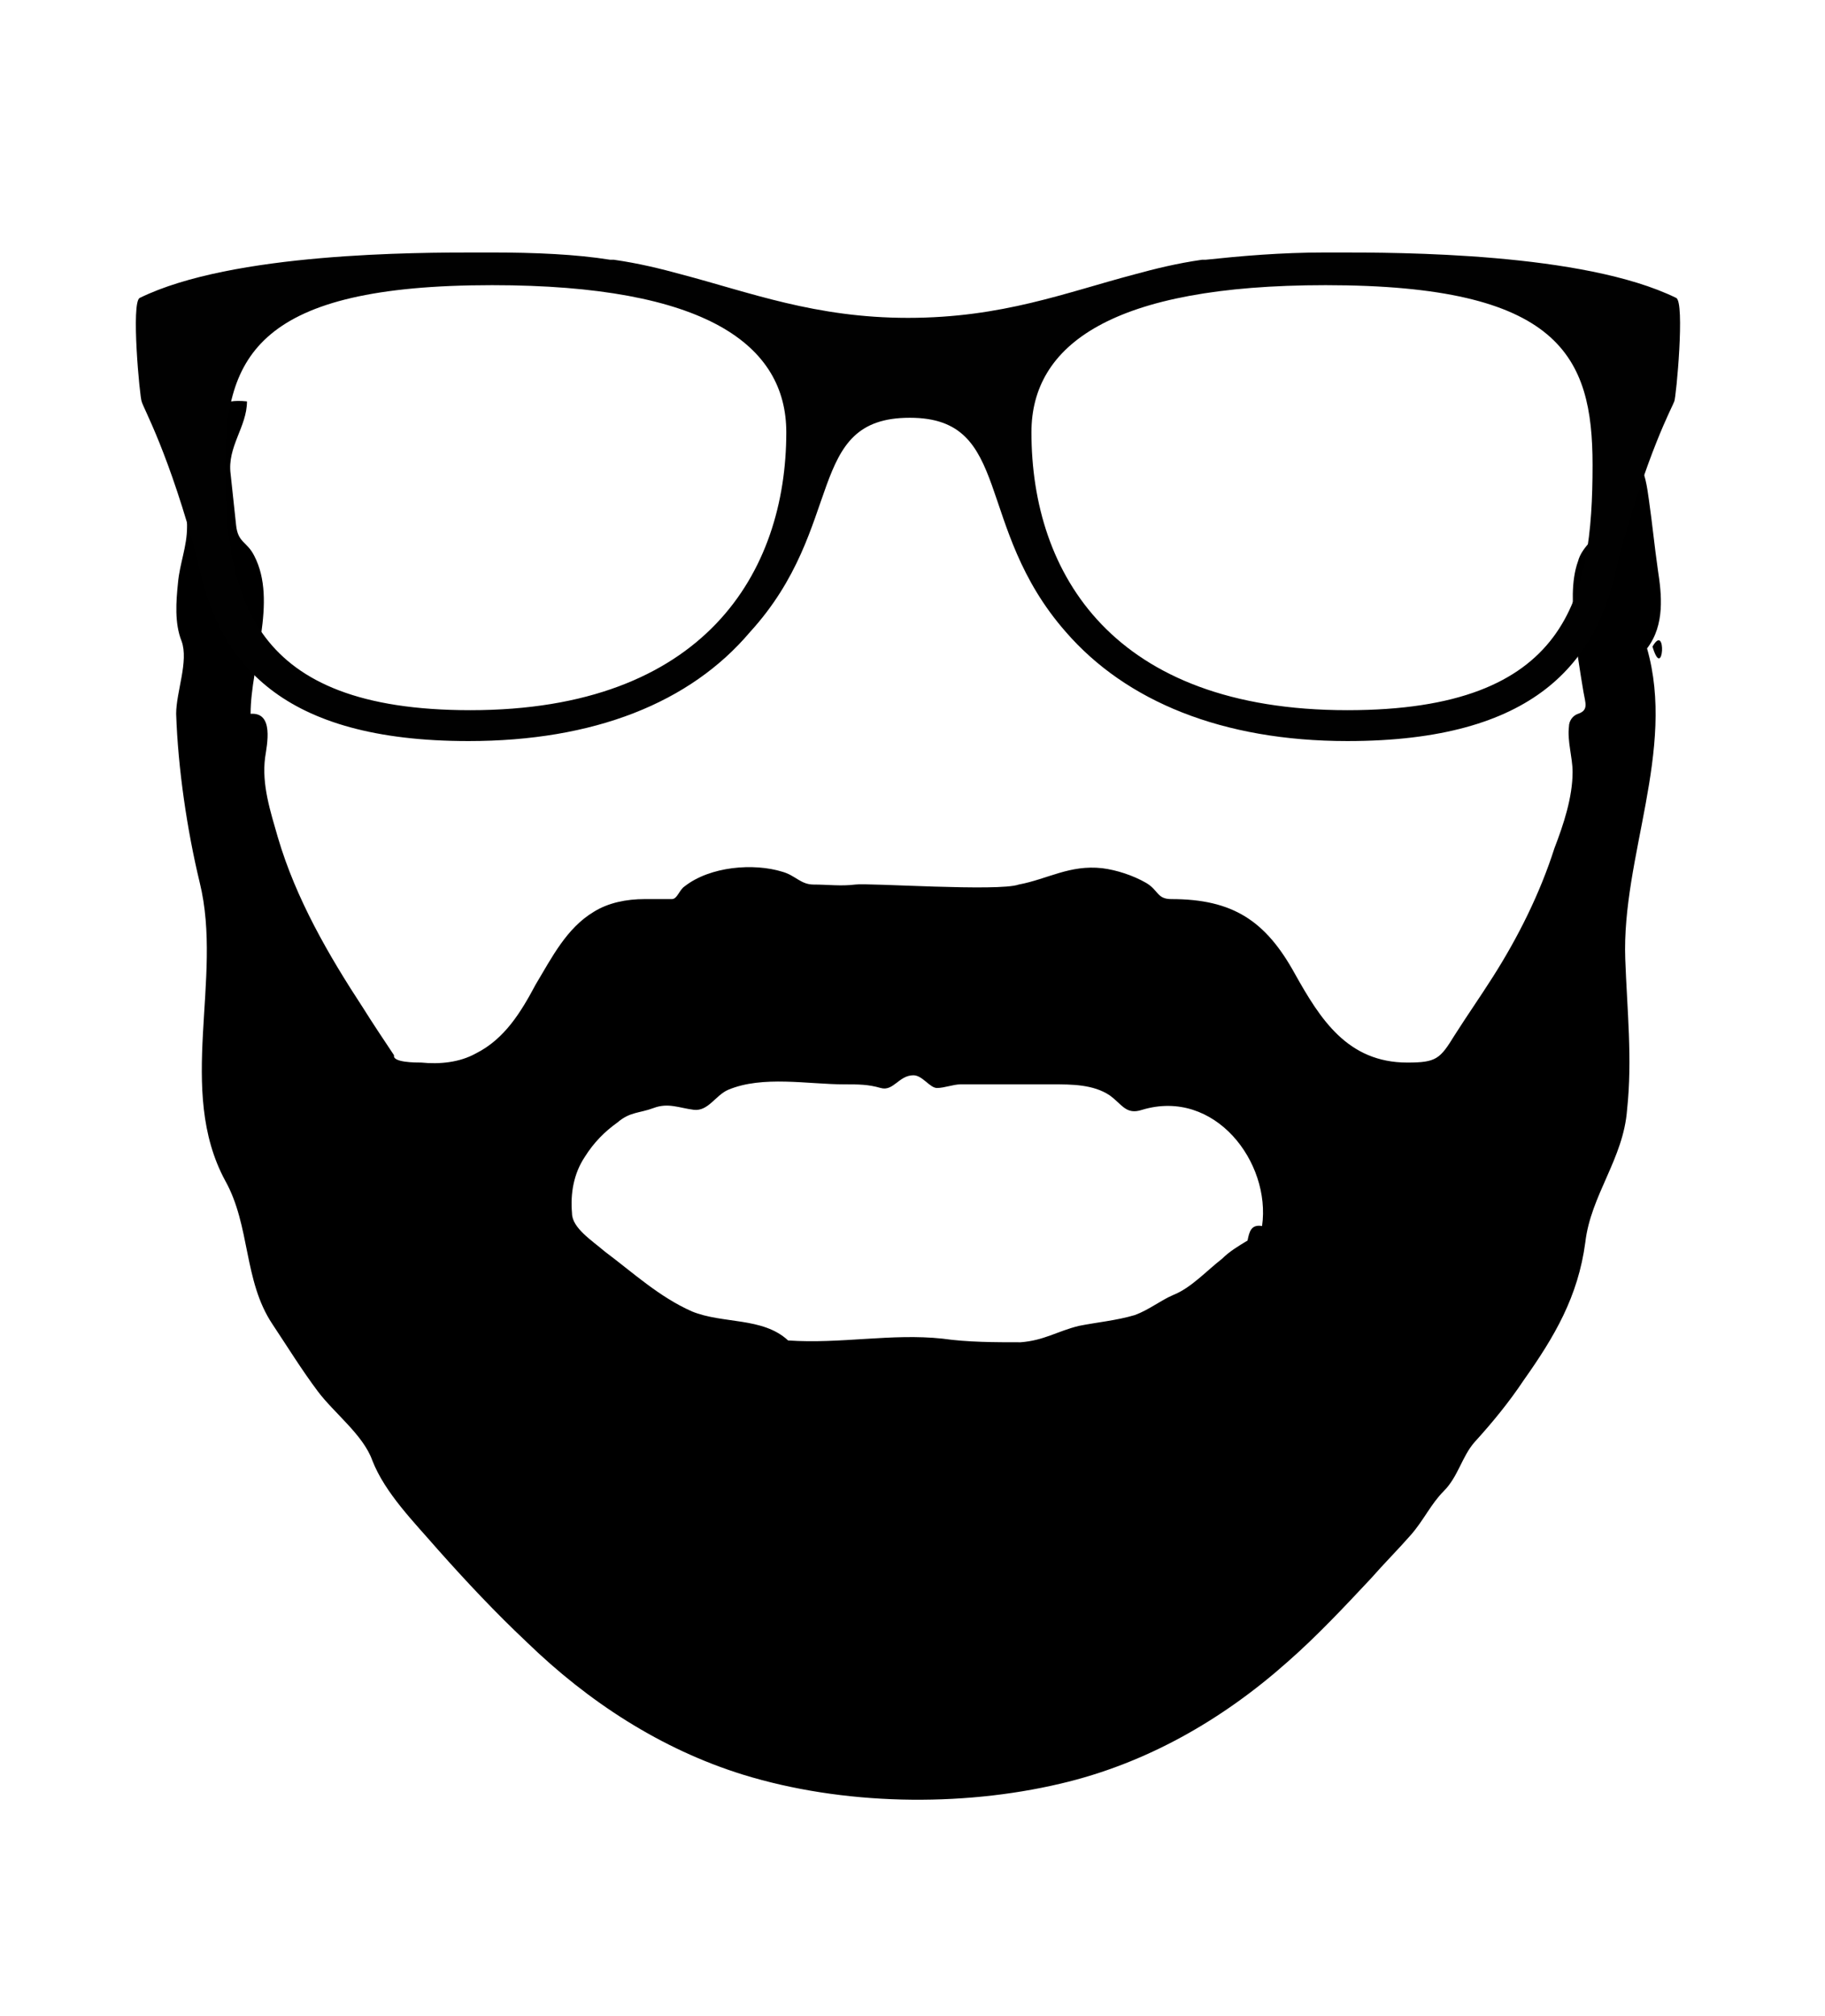<?xml version="1.0" encoding="utf-8"?>
<!-- Generator: Adobe Illustrator 19.2.0, SVG Export Plug-In . SVG Version: 6.00 Build 0)  -->
<svg version="1.1" id="Layer_1" xmlns="http://www.w3.org/2000/svg" xmlns:xlink="http://www.w3.org/1999/xlink" x="0px" y="0px"
	 viewBox="0 0 100.5 111" style="enable-background:new 0 0 100.5 111;" xml:space="preserve">
<style type="text/css">
	.st0{display:none;}
	.st1{fill:#010101;}
</style>
<path class="st0" d="M141.4,59c-0.3-0.3,0-0.5-0.2-0.7c-1-0.7-0.5-2.6-0.1-3.6c0.1-0.8,0.3-1.7,0-2.6c-0.4-0.5-0.7-1.1-1.1-1.6
	c-0.2,0.1,0,0.3,0.1,0.5c-0.6-1-1.5-0.7-2-1.3c-0.3-0.3-0.6-0.2-1.1,0.1c-0.4-0.8-0.8-2.5-1.1-3.8c-0.6-1.3-1.2-3-1.6-3.8
	c-1.4-2.3-2.2-3.6-3.2-5.3c-0.7,0.6-0.4-0.8-1.1-1.3c-0.6-0.2-1.9-1.6-1.8-1.9c-1.6-1.5-3.1-2.1-3.9-3.7c-1.2-0.3-1.3-1.1-2.4-2.4
	c-1-0.6-3-2.5-4.2-5.5c-0.9-2.2-0.6-4.8-1.6-6.7c-0.7-1.2-1.8-1.9-2.2-2.5c-1.3-0.3-1.6-1.2-2.6-1.7c-0.4,0.1-0.8,0.2-0.8,0.5
	c-0.6-0.6-1.1-1.8-2.2-2.8c0-0.1-0.1-0.1-0.1-0.2c-0.7,0.1-1.2-0.6-2-0.4c-0.5,0.7-0.7,0.5-1.3,1.1c-0.3-0.6,1.1-0.8,0.5-1.5
	c-0.1,0-0.1,0.1-0.2,0.1c0,0.2-0.8,1.3-1.1,0.5c0.1-0.1,0.3-0.1,0.3,0.1c0.2-0.2,0-0.5-0.2-0.7c-0.1,0-0.1,0.1-0.2,0.1
	c0,0.1,0.1,0.1,0.1,0.2c-1.2,0.3-2.2,0.5-3.7,0.5c-1.1,0.9-1.3,0.1-2.5,0.5c-1,0.8-1.7,0.6-2.7,1.5c-0.1,0.1-0.3,0.2-0.4,0.3
	c-0.6,1.3-2.1,1.3-1.9,2.4c-0.2,0.1-0.3-0.1-0.5-0.3c-1.1,0.7-1.1,1.1-2.2,1.4c-0.9,1.1-2.4,2.1-3.2,3.3c-1.4,1.6-2.2,3.3-3.2,5
	c-0.1,1.1-0.3,2.1-1.1,3c-0.2,0.6-0.8,1.1-1.5,1.6c-0.4,1.1-3.6,2.9-4.7,3.7c-1.4,1.3-1.9,1.9-3.5,2.9c-4,5-8.2,10-11,15.3
	c0.4,0.4,0.2,0.6,0.3,0.9c-0.3,0.1-0.5-0.5-0.8-0.3c-1.3,0.3-2.2,0.9-3.1,0.9c-0.5,0.7-0.4,1.4-0.6,2.1c0.2,1.7,0.6,2.9,0.5,4.2
	c0.4-0.2,0.8,2,0.2,1.6c-0.7,1.8-0.3,5.8,2.8,4.2c1-0.3,1.9,0.1,3-0.6c3.8-0.1,6.7-0.4,10.4-0.3c0.1,0,0.1-0.1,0.2-0.1
	c0.7-0.2,1.4-0.5,1.8,0.2c0.1,0,0.1-0.1,0.2-0.1c1.5-0.4,2.7,0.1,4.2-0.2c0.1,0,0.1-0.1,0.2-0.1c0.5-0.1,1-0.5,1.7,0
	c0.1-0.1,0.3-0.2,0.4-0.3c0.8,0.5,2-0.8,2.7,0.2c0.3-0.3,0.6-0.1,0.9-0.3c0.8-0.1,1.6-0.5,2.3-0.4c0.1,0,0.1-0.1,0.2-0.1
	c3.4-0.6,6.6,0.1,9.9,0.3c0.1,0,0.1-0.1,0.2-0.1c1.9,0.3,4,0.2,5.9,0.3c1.2-0.3,2.2,0.3,3.5-0.3c0.9,0.1,1.9-0.1,2.7,0.2
	c0.1,0,0.1-0.1,0.2-0.1c1.2,0.4,2.7-0.1,3.9,0.3c0.7,1,1.8,0.2,2.7,0.2c3.9-0.2,7.5,0.8,11.4,0.7c2.3-0.2,4.6-0.8,6.9-0.8
	c1.2,0,2.4,0.2,3.4,0.9c0.5-0.3,0,0.5,0.5,0.8c0.2-0.1,0.4-0.3,0.5-0.1C142.6,63.3,142.6,60.7,141.4,59z"/>
<path d="M91.3,31.4c-0.2-1.4-0.3-2.5-0.5-3.9c-0.1-0.7-0.2-1.5-0.6-2.1c-0.4-0.5-0.2-1.1-0.3-1.8c-0.2-1.3-1.1-1.8-2.4-1.6
	c0,0.9,0.5,1.7,0.7,2.5c0.4,1.1,0,2.4-0.1,3.6c-0.1,0.7,0.1,1.2-0.5,1.7c-0.3,0.3-0.6,0.7-0.7,1.1c-0.4,1.1-0.3,2.5-0.2,3.6
	c0.1,1.2,0.3,2.4,0.5,3.6c0.1,0.6,0.3,1-0.3,1.2c-0.3,0.1-0.5,0.4-0.5,0.7c-0.1,0.8,0.2,1.7,0.2,2.5c0,1.4-0.5,2.9-1,4.2
	c-0.8,2.5-2,4.9-3.4,7.1c-0.7,1.1-1.4,2.1-2.1,3.2c-0.8,1.3-1,1.5-2.6,1.5c-3.3,0-4.8-2.4-6.2-4.9c-1.6-2.9-3.4-4.1-6.8-4.1
	c-0.8,0-0.7-0.5-1.4-0.9c-0.7-0.4-1.6-0.7-2.4-0.8c-1.8-0.2-3,0.6-4.6,0.9c-1.1,0.4-8.3-0.1-9,0c-0.8,0.1-1.5,0-2.3,0
	c-0.7,0-1-0.5-1.7-0.7c-1.6-0.5-4-0.3-5.4,0.8c-0.3,0.2-0.4,0.7-0.7,0.7c-0.5,0-1,0-1.5,0c-1,0-2,0.2-2.8,0.7
	c-1.5,0.9-2.3,2.5-3.2,4c-0.8,1.5-1.7,3-3.3,3.8c-0.9,0.5-2,0.6-3,0.5c-0.3,0-1.6,0-1.5-0.4c-0.6-0.9-1.2-1.8-1.7-2.6
	c-1.9-2.9-3.7-6-4.7-9.4c-0.4-1.4-0.9-2.9-0.7-4.4c0.1-0.7,0.5-2.5-0.8-2.4c0-2.7,1.5-6.2,0.2-8.7c-0.4-0.8-0.9-0.7-1-1.7
	c-0.1-0.9-0.2-1.9-0.3-2.8c-0.2-1.5,0.9-2.6,0.9-4c-2.9-0.3-1.6,2.1-2.6,3.4c-0.7,0.9-0.7,2.4-0.7,3.5c0,1.1-0.4,2-0.5,3.1
	c-0.1,1-0.2,2.2,0.2,3.2c0.4,1.1-0.3,2.8-0.3,4c0.1,3,0.6,6.4,1.3,9.3c1.3,5.3-1.3,11.4,1.4,16.4c1.4,2.5,1,5.5,2.6,7.9
	c0.8,1.2,1.6,2.5,2.5,3.7c0.9,1.2,2.5,2.4,3,3.8c0.7,1.8,2.3,3.4,3.6,4.9c1.6,1.8,3.2,3.5,4.9,5.1c3.4,3.3,7.4,5.9,11.9,7.3
	c5.5,1.7,12,1.8,17.5,0.5c4.7-1.1,8.9-3.5,12.5-6.7c1.6-1.4,3.1-3,4.6-4.6c0.7-0.8,1.5-1.6,2.2-2.4c0.7-0.8,1.1-1.7,1.8-2.4
	c0.8-0.8,1-1.9,1.7-2.7c1-1.1,1.9-2.2,2.7-3.4c1.7-2.4,3-4.6,3.4-7.6c0.3-2.6,2.1-4.6,2.3-7.3c0.3-2.8,0-5.5-0.1-8.3
	c-0.2-5.6,2.8-11.5,1.2-17.1C91.7,34.4,91.5,32.7,91.3,31.4z M69.5,67.5c-0.6-0.1-0.7,0.3-0.8,0.8c-0.5,0.3-1,0.6-1.4,1
	c-0.9,0.7-1.7,1.6-2.7,2c-0.7,0.3-1.3,0.8-2.1,1.1c-1,0.3-2.1,0.4-3.1,0.6c-1.2,0.3-1.9,0.8-3.2,0.9c-1.4,0-2.9,0-4.3-0.2
	c-2.8-0.3-5.6,0.3-8.5,0.1c-1.4-1.3-3.6-0.9-5.3-1.6c-1.8-0.8-3.2-2.1-4.8-3.3c-0.7-0.6-1.8-1.3-1.8-2.1c-0.1-1.1,0.1-2.2,0.7-3.1
	c0.5-0.8,1.1-1.4,1.8-1.9c0.7-0.6,1.2-0.5,2-0.8c0.8-0.3,1.4,0,2.2,0.1c0.8,0.1,1.2-0.8,1.9-1.1c1.9-0.8,4.4-0.3,6.4-0.3
	c0.8,0,1.3,0,2,0.2c0.7,0.2,1-0.7,1.8-0.7c0.5,0,0.9,0.7,1.3,0.7c0.4,0,0.9-0.2,1.3-0.2c1.7,0,3.4,0,5.1,0c1,0,2.2,0,3.1,0.6
	c0.7,0.5,0.9,1.1,1.8,0.8C66.9,59.9,70,64,69.5,67.5z"/>
<path d="M91,35.6C91.6,37.6,91.8,34.2,91,35.6L91,35.6z"/>
<g>
	<path class="st1" d="M92.3,16.4c-5.1-2.5-15.3-2.5-18.6-2.5c0,0,0,0-0.1,0c-0.2,0-0.4,0-0.6,0c-2.5,0-4.7,0.2-6.6,0.4
		c0,0,0,0-0.1,0c0,0-0.1,0-0.1,0c-1.4,0.2-2.6,0.5-3.7,0.8c-3.8,1-7.3,2.4-12.5,2.4c-5.1,0-8.7-1.4-12.5-2.4
		c-1.1-0.3-2.3-0.6-3.7-0.8c0,0-0.1,0-0.1,0c0,0,0,0-0.1,0c-1.9-0.3-4.1-0.4-6.6-0.4c-0.2,0-0.4,0-0.6,0c0,0,0,0-0.1,0
		c-3.3,0-13.5,0-18.6,2.5c-0.5,0.2,0,5.5,0.1,5.7c0.1,0.4,1.5,2.8,3.1,8.8l0,0c1.1,5.6,4.6,9.9,14.9,9.9c6.9,0,12.2-2.1,15.5-6
		c0,0,0,0,0,0C46.6,29,44.3,23,50.1,23c5.7,0,3.5,6,8.6,11.8c0,0,0,0,0,0c3.3,3.8,8.6,6,15.5,6c10.3,0,13.8-4.3,14.9-9.9h0
		c1.6-6,3-8.5,3.1-8.8C92.3,21.9,92.8,16.6,92.3,16.4z M25.9,39.1c-12.1,0-13.5-6.2-13.5-13.5c0-6,1.8-9.9,14.7-9.9
		c11.8,0,16.2,3.3,16.2,8.1C43.3,31.5,38.8,39.1,25.9,39.1z M74.2,39.1c-12.9,0-17.4-7.5-17.4-15.3c0-4.8,4.4-8.1,16.2-8.1
		c12.9,0,14.7,3.9,14.7,9.9C87.7,32.9,86.4,39.1,74.2,39.1z"/>
</g>
</svg>
